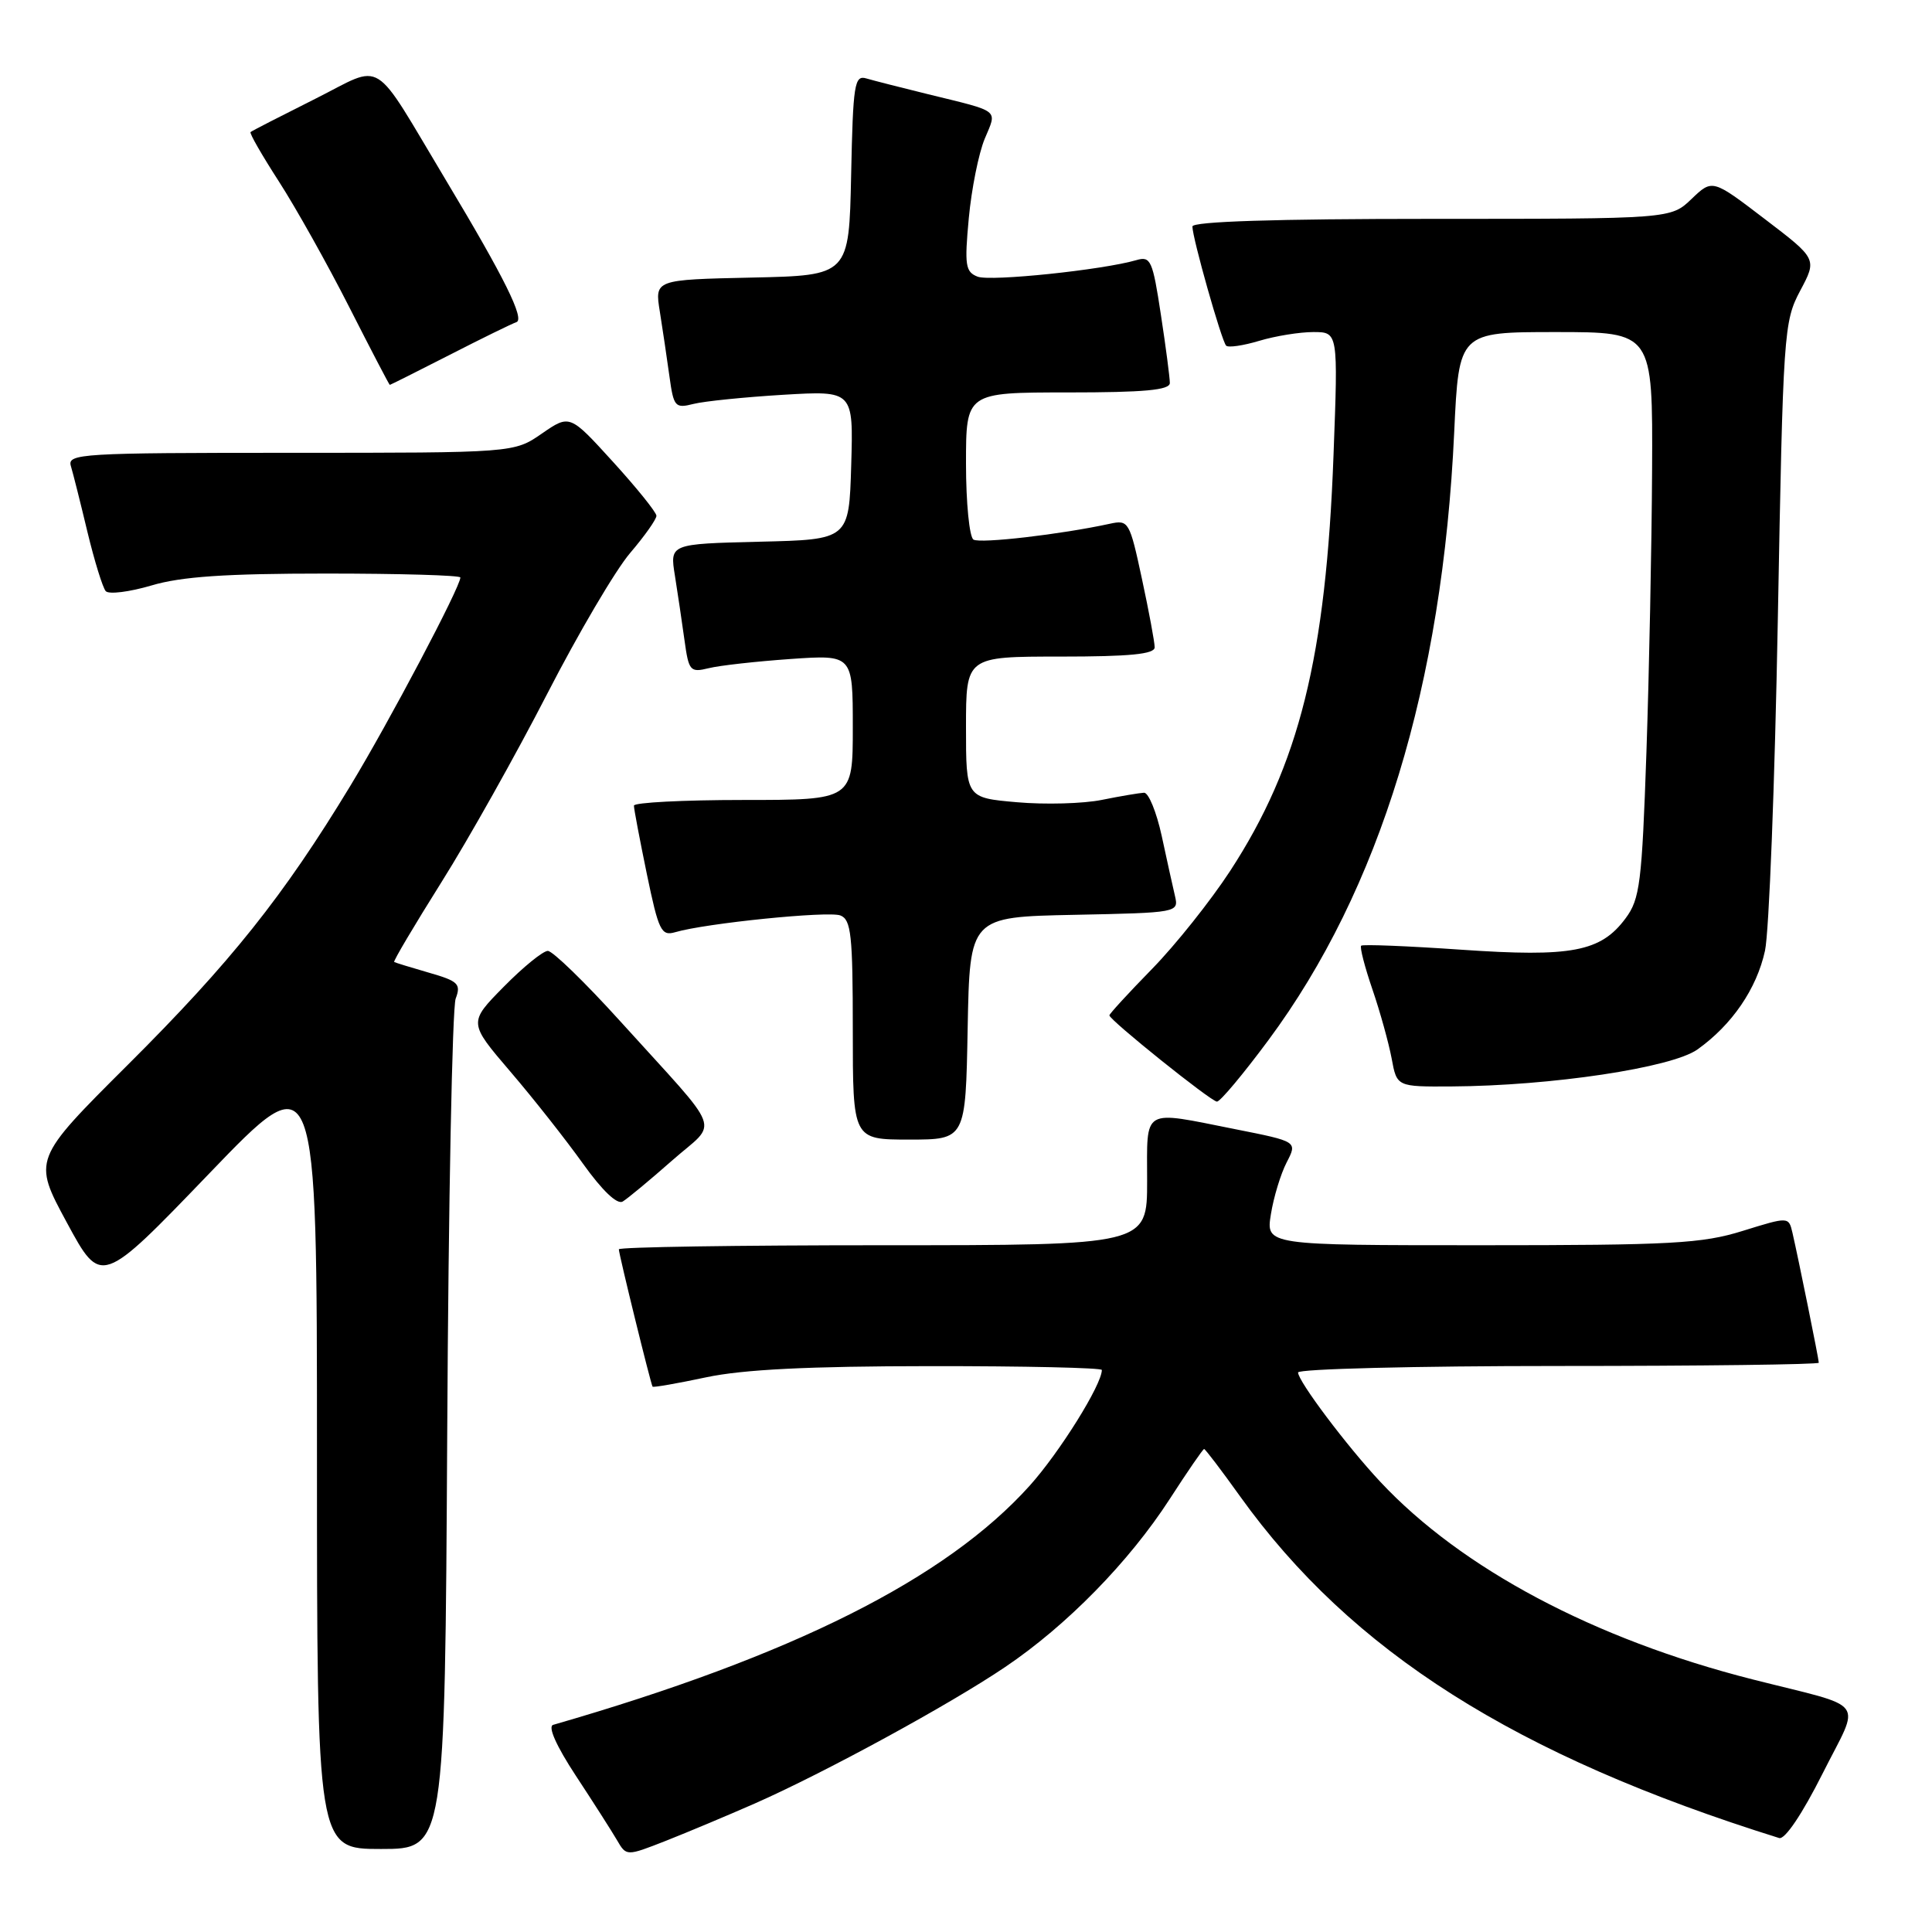 <?xml version="1.0" encoding="UTF-8" standalone="no"?>
<!DOCTYPE svg PUBLIC "-//W3C//DTD SVG 1.1//EN" "http://www.w3.org/Graphics/SVG/1.1/DTD/svg11.dtd" >
<svg xmlns="http://www.w3.org/2000/svg" xmlns:xlink="http://www.w3.org/1999/xlink" version="1.1" viewBox="0 0 256 256">
 <g >
 <path fill="currentColor"
d=" M 100.00 238.98 C 109.25 234.90 125.79 225.89 133.19 220.89 C 141.35 215.39 149.62 206.94 155.00 198.62 C 157.35 194.98 159.40 192.00 159.55 192.00 C 159.70 192.00 161.84 194.81 164.30 198.25 C 179.07 218.86 200.79 232.63 235.75 243.55 C 236.51 243.78 238.81 240.36 241.50 235.01 C 246.57 224.91 247.72 226.46 232.19 222.52 C 211.26 217.20 193.68 207.87 182.90 196.35 C 178.46 191.61 172.00 183.01 172.00 181.86 C 172.00 181.39 187.53 181.00 206.50 181.00 C 225.47 181.00 241.00 180.80 241.00 180.57 C 241.00 180.09 238.30 166.77 237.51 163.35 C 237.01 161.21 237.01 161.21 230.92 163.10 C 225.53 164.78 221.50 165.00 196.28 165.00 C 167.74 165.00 167.74 165.00 168.40 160.90 C 168.76 158.64 169.70 155.55 170.49 154.02 C 171.92 151.26 171.92 151.26 163.71 149.63 C 151.17 147.14 152.00 146.65 152.00 156.50 C 152.00 165.00 152.00 165.00 117.00 165.00 C 97.75 165.00 82.00 165.24 82.00 165.54 C 82.00 166.18 86.23 183.40 86.47 183.74 C 86.56 183.87 89.76 183.31 93.57 182.50 C 98.48 181.46 107.12 181.03 123.25 181.02 C 135.76 181.01 146.00 181.24 146.00 181.53 C 146.00 183.48 140.40 192.45 136.44 196.86 C 125.34 209.20 105.05 219.39 73.30 228.55 C 72.56 228.76 73.70 231.33 76.30 235.29 C 78.61 238.80 81.06 242.64 81.75 243.82 C 83.00 245.97 83.00 245.97 88.25 243.91 C 91.14 242.77 96.42 240.55 100.00 238.98 Z  M 59.26 189.75 C 59.42 159.36 59.93 133.52 60.38 132.32 C 61.11 130.38 60.72 130.00 56.85 128.89 C 54.46 128.20 52.38 127.56 52.23 127.47 C 52.08 127.37 54.90 122.62 58.49 116.90 C 62.09 111.18 68.39 99.94 72.51 91.93 C 76.63 83.92 81.57 75.52 83.50 73.27 C 85.42 71.02 86.99 68.80 86.98 68.34 C 86.97 67.88 84.39 64.67 81.23 61.20 C 75.50 54.90 75.50 54.90 71.80 57.45 C 68.11 60.00 68.11 60.00 38.49 60.00 C 10.74 60.00 8.90 60.11 9.39 61.75 C 9.68 62.71 10.67 66.65 11.59 70.50 C 12.52 74.35 13.61 77.87 14.01 78.33 C 14.42 78.78 17.14 78.44 20.06 77.58 C 24.02 76.40 29.87 76.00 43.18 76.00 C 52.98 76.00 61.00 76.23 61.00 76.52 C 61.00 77.78 51.58 95.62 46.42 104.13 C 37.55 118.76 30.58 127.50 16.96 141.07 C 4.34 153.65 4.34 153.65 8.87 162.02 C 13.40 170.39 13.40 170.39 27.70 155.52 C 42.00 140.64 42.00 140.64 42.00 192.82 C 42.00 245.00 42.00 245.00 50.48 245.00 C 58.95 245.00 58.95 245.00 59.26 189.75 Z  M 89.04 153.79 C 95.22 148.33 96.11 150.72 82.13 135.26 C 77.52 130.17 73.23 126.00 72.59 126.00 C 71.95 126.00 69.32 128.14 66.75 130.75 C 62.07 135.50 62.07 135.50 67.63 142.00 C 70.69 145.57 75.02 151.07 77.26 154.21 C 79.80 157.76 81.78 159.65 82.51 159.21 C 83.16 158.82 86.10 156.38 89.04 153.79 Z  M 128.22 136.25 C 128.50 121.50 128.50 121.50 142.35 121.22 C 156.09 120.94 156.20 120.92 155.69 118.72 C 155.40 117.50 154.61 113.91 153.93 110.75 C 153.24 107.59 152.19 105.02 151.59 105.04 C 150.99 105.07 148.47 105.49 146.00 105.99 C 143.53 106.49 138.46 106.63 134.75 106.30 C 128.00 105.71 128.00 105.71 128.00 96.36 C 128.00 87.00 128.00 87.00 140.50 87.00 C 149.71 87.00 153.00 86.68 153.00 85.77 C 153.00 85.10 152.24 81.01 151.31 76.69 C 149.68 69.09 149.54 68.86 147.06 69.40 C 140.59 70.81 129.89 72.05 128.99 71.50 C 128.45 71.16 128.00 66.63 128.00 61.44 C 128.00 52.00 128.00 52.00 141.50 52.00 C 151.63 52.00 155.00 51.69 155.01 50.75 C 155.01 50.06 154.48 45.98 153.82 41.68 C 152.73 34.49 152.47 33.91 150.57 34.47 C 146.10 35.77 131.27 37.32 129.54 36.66 C 127.92 36.03 127.79 35.16 128.37 28.91 C 128.73 25.04 129.68 20.31 130.48 18.39 C 132.13 14.44 132.67 14.86 123.00 12.49 C 119.42 11.61 115.73 10.67 114.78 10.39 C 113.22 9.93 113.03 11.15 112.78 23.19 C 112.50 36.50 112.50 36.50 99.63 36.78 C 86.75 37.06 86.75 37.06 87.43 41.28 C 87.80 43.60 88.37 47.45 88.70 49.84 C 89.26 53.92 89.45 54.14 91.90 53.52 C 93.33 53.16 98.68 52.62 103.79 52.31 C 113.08 51.76 113.08 51.76 112.79 61.63 C 112.50 71.50 112.50 71.50 100.63 71.78 C 88.75 72.07 88.75 72.07 89.43 76.28 C 89.80 78.60 90.37 82.45 90.70 84.84 C 91.26 88.91 91.45 89.14 93.90 88.54 C 95.33 88.18 100.21 87.64 104.75 87.32 C 113.00 86.75 113.00 86.75 113.00 96.37 C 113.00 106.00 113.00 106.00 98.50 106.00 C 90.53 106.00 84.00 106.34 84.00 106.75 C 83.99 107.16 84.77 111.24 85.71 115.81 C 87.27 123.34 87.62 124.06 89.47 123.52 C 93.52 122.33 109.74 120.69 111.35 121.30 C 112.78 121.85 113.00 123.88 113.00 136.47 C 113.00 151.00 113.00 151.00 120.47 151.00 C 127.95 151.00 127.95 151.00 128.22 136.25 Z  M 168.06 137.84 C 182.86 117.88 191.14 90.78 192.69 57.25 C 193.31 44.00 193.31 44.00 206.15 44.00 C 219.00 44.00 219.00 44.00 218.91 62.25 C 218.86 72.29 218.52 89.13 218.16 99.68 C 217.56 116.99 217.30 119.13 215.40 121.68 C 212.11 126.12 208.26 126.85 193.61 125.84 C 186.52 125.35 180.55 125.11 180.36 125.31 C 180.16 125.51 180.83 128.11 181.85 131.09 C 182.87 134.06 184.01 138.19 184.40 140.25 C 185.09 144.00 185.09 144.00 192.30 143.96 C 205.57 143.88 221.52 141.48 224.92 139.06 C 229.50 135.80 232.77 131.02 233.87 125.98 C 234.41 123.52 235.17 103.78 235.57 82.13 C 236.27 43.95 236.36 42.63 238.53 38.53 C 240.78 34.31 240.78 34.31 233.84 29.02 C 226.90 23.72 226.90 23.72 224.14 26.36 C 221.39 29.00 221.39 29.00 189.70 29.00 C 168.97 29.00 158.00 29.35 158.00 30.01 C 158.00 31.53 161.87 45.20 162.47 45.80 C 162.75 46.09 164.73 45.80 166.86 45.16 C 168.99 44.52 172.21 44.00 174.02 44.00 C 177.31 44.00 177.31 44.00 176.70 60.25 C 175.71 87.09 172.15 101.38 162.99 115.42 C 160.41 119.37 155.76 125.21 152.65 128.39 C 149.54 131.57 147.00 134.34 147.00 134.54 C 147.00 135.15 160.46 145.95 161.25 145.97 C 161.67 145.99 164.73 142.33 168.06 137.84 Z  M 59.57 47.03 C 63.84 44.84 67.83 42.89 68.42 42.69 C 69.57 42.31 66.83 36.78 59.16 24.00 C 49.08 7.19 51.07 8.44 41.74 13.11 C 37.21 15.38 33.36 17.35 33.20 17.50 C 33.03 17.65 34.73 20.60 36.97 24.07 C 39.20 27.53 43.39 35.01 46.27 40.68 C 49.15 46.35 51.57 50.99 51.65 51.00 C 51.73 51.00 55.30 49.21 59.57 47.03 Z "/>
</g>
</svg>